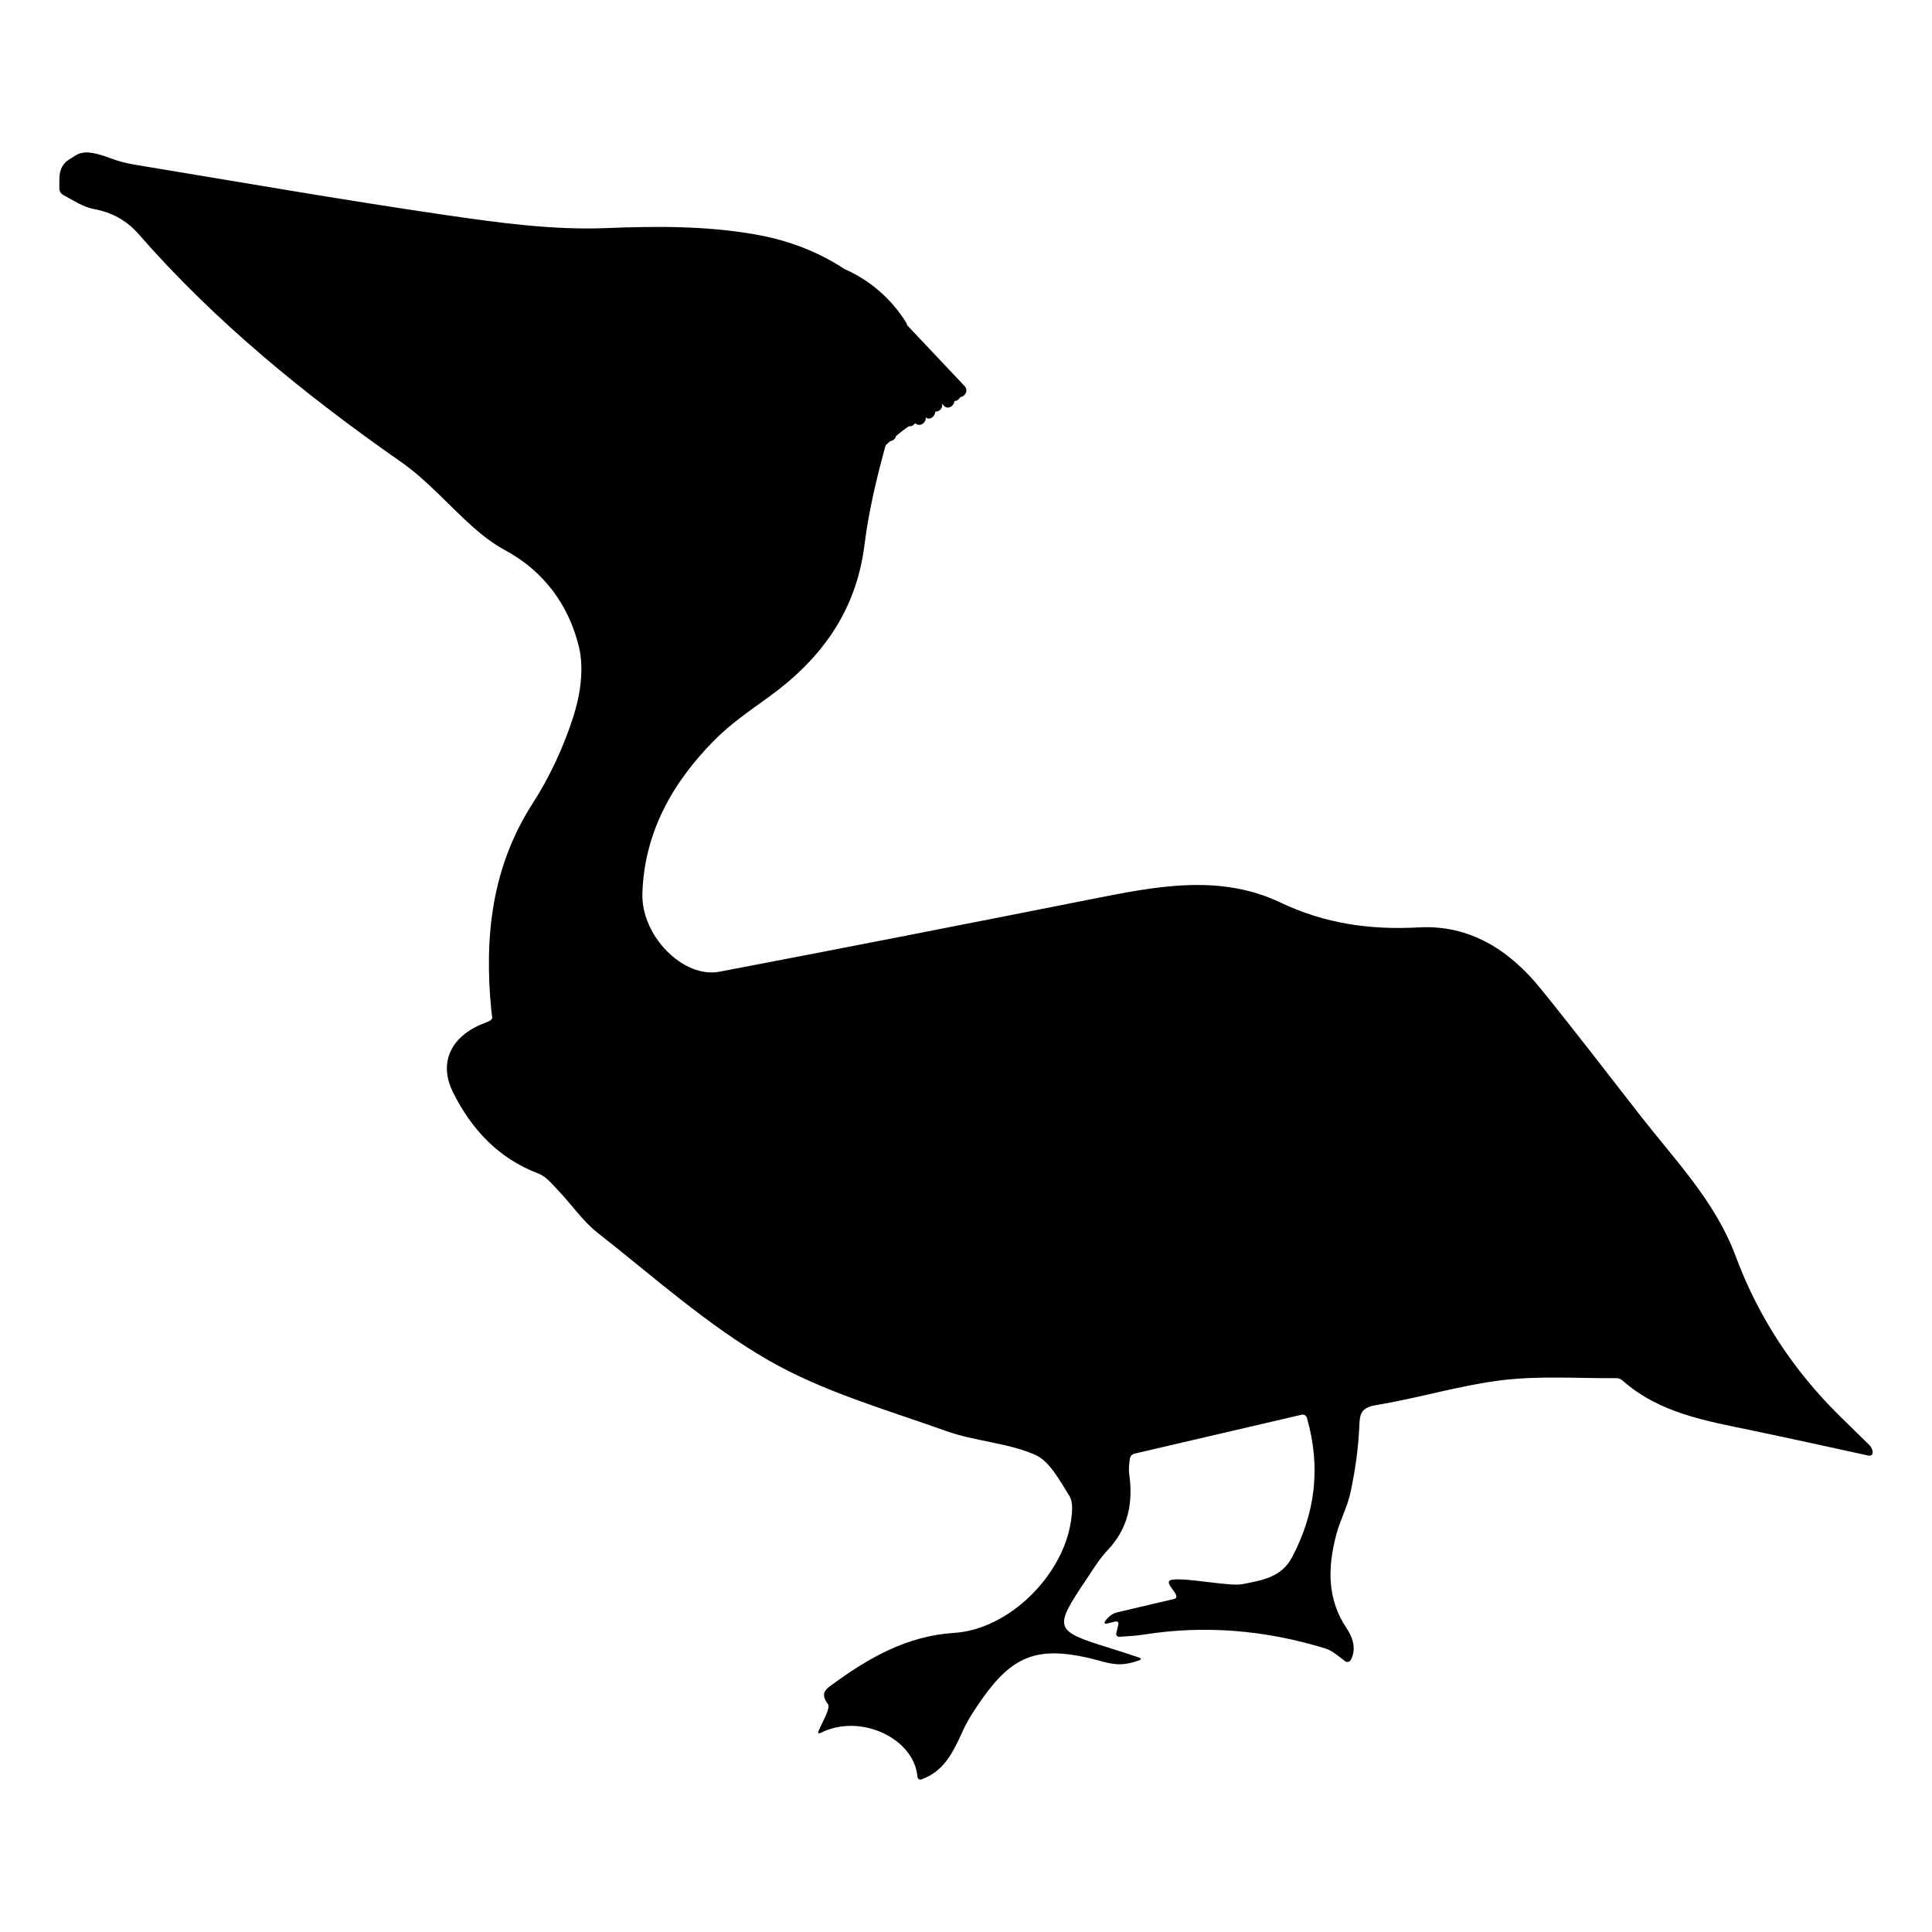 <?xml version="1.0" encoding="iso-8859-1"?>
<!-- Generator: Adobe Illustrator 17.1.0, SVG Export Plug-In . SVG Version: 6.00 Build 0)  -->
<!DOCTYPE svg PUBLIC "-//W3C//DTD SVG 1.1//EN" "http://www.w3.org/Graphics/SVG/1.1/DTD/svg11.dtd">
<svg version="1.1" id="Capa_1" xmlns="http://www.w3.org/2000/svg" xmlns:xlink="http://www.w3.org/1999/xlink" x="0px" y="0px"
	 viewBox="0 0 150 150" style="enable-background:new 0 0 150 150;" xml:space="preserve">
<g>
	<path d="M142.841,109.944c-3.604-3.55-6.321-7.672-8.089-12.425c-1.571-4.222-4.676-7.421-7.381-10.883
		c-2.58-3.302-5.125-6.634-7.764-9.888c-2.419-2.981-5.488-4.96-9.45-4.745c-3.774,0.205-7.269-0.279-10.746-1.932
		c-4.767-2.266-9.759-1.234-14.686-0.258c-9.618,1.905-19.24,3.795-28.871,5.631c-2.796,0.533-6.088-2.776-5.98-6.092
		c0.155-4.753,2.364-8.645,5.642-11.934c1.225-1.229,2.687-2.236,4.104-3.256c4.099-2.948,6.848-6.663,7.497-11.851
		c0.326-2.608,0.939-5.194,1.642-7.737c0.11-0.115,0.24-0.21,0.355-0.32c0.213-0.027,0.415-0.188,0.459-0.407
		c0.315-0.268,0.645-0.519,0.993-0.753c0.19,0.026,0.378-0.074,0.484-0.24c0.368,0.346,0.878-0.048,0.819-0.451
		c0.31,0.265,0.73-0.06,0.738-0.44c0.329,0.007,0.653-0.294,0.502-0.64c0.05,0.054,0.1,0.109,0.151,0.163
		c0.333,0.361,0.817,0.038,0.84-0.345c0.191-0.007,0.368-0.136,0.452-0.307c0.361-0.03,0.667-0.51,0.339-0.858
		c-1.488-1.577-2.976-3.154-4.465-4.731c-0.008-0.066-0.032-0.134-0.075-0.204c-1.173-1.883-2.855-3.31-4.795-4.157
		c-1.962-1.297-4.263-2.219-6.935-2.685c-3.827-0.668-7.654-0.647-11.551-0.49c-4.097,0.165-8.261-0.4-12.345-0.995
		c-8.131-1.184-16.228-2.603-24.336-3.94C9.769,12.673,9.15,12.5,8.56,12.28c-1.309-0.488-2.08-0.604-2.712-0.199
		C5.7,12.175,5.46,12.323,5.313,12.419c-0.336,0.219-0.557,0.562-0.645,0.939c-0.04,0.171-0.046,0.323-0.051,0.332
		C4.612,13.7,4.608,13.85,4.608,14.025v0.637c0,0.176,0.129,0.381,0.284,0.464c0.781,0.417,1.541,0.942,2.371,1.098
		c1.438,0.269,2.555,0.874,3.506,1.961c5.975,6.835,12.952,12.502,20.375,17.686c2.054,1.435,3.727,3.409,5.62,5.085
		c0.746,0.661,1.563,1.281,2.437,1.753c3.044,1.646,4.951,4.275,5.74,7.483c0.414,1.683,0.126,3.721-0.417,5.415
		c-0.753,2.347-1.815,4.669-3.15,6.74c-3.202,4.967-3.78,10.368-3.235,16.041c0.02,0.211,0.06,0.419,0.079,0.63
		c0.003,0.029-0.015,0.06-0.042,0.108c-0.032,0.056-0.187,0.159-0.35,0.223c-0.306,0.121-0.637,0.247-0.947,0.411
		c-2.066,1.089-2.736,2.998-1.705,5.053c1.45,2.891,3.526,5.127,6.643,6.309c0.606,0.23,1.086,0.852,1.563,1.351
		c1.022,1.072,1.875,2.346,3.025,3.248c4.336,3.401,8.497,7.147,13.234,9.878c4.255,2.453,9.146,3.836,13.823,5.507
		c2.23,0.797,4.727,0.902,6.881,1.833c1.154,0.499,1.94,2.022,2.686,3.212c0.315,0.503,0.211,1.356,0.108,2.021
		c-0.653,4.193-4.814,8.331-9.042,8.603c-3.697,0.238-6.638,1.938-9.475,4.009c-0.401,0.293-1.013,0.653-0.345,1.512
		c0.231,0.297-0.343,1.221-0.725,2.103c-0.07,0.161,0.002,0.222,0.159,0.143c3.122-1.568,7.27,0.453,7.518,3.383
		c0.015,0.175,0.15,0.282,0.316,0.224c1.736-0.608,2.466-2.116,3.175-3.693c0.41-0.911,0.976-1.765,1.556-2.585
		c2.34-3.308,4.272-4.039,8.198-3.161c0.724,0.162,1.436,0.428,2.167,0.492c0.57,0.05,1.153-0.06,1.809-0.296
		c0.166-0.06,0.162-0.158-0.005-0.212c-0.726-0.239-1.45-0.482-2.18-0.708c-4.466-1.387-4.51-1.501-1.877-5.426
		c0.502-0.748,0.974-1.538,1.591-2.184c1.625-1.703,2.014-3.702,1.693-5.948c-0.056-0.393,0.007-0.803,0.052-1.174
		c0.021-0.175,0.171-0.349,0.342-0.389c4.39-1.022,8.69-2.024,13.003-3.028c0.171-0.04,0.352,0.064,0.4,0.233
		c1.115,3.914,0.633,7.431-1.144,10.822c-0.825,1.575-2.318,1.797-3.865,2.104c-0.986,0.196-4.518-0.552-5.5-0.336
		c-0.795,0.175,0.959,1.31,0.166,1.493c-0.49,0.113-0.979,0.227-1.469,0.342c-0.98,0.23-1.96,0.463-2.939,0.694
		c-0.344,0.081-0.651,0.322-0.909,0.673c-0.104,0.142-0.035,0.233,0.136,0.192c0.196-0.047,0.403-0.098,0.646-0.156
		c0.171-0.041,0.277,0.064,0.237,0.235c-0.057,0.242-0.108,0.457-0.156,0.66c-0.04,0.171,0.069,0.298,0.245,0.286
		c0.615-0.042,1.235-0.065,1.843-0.162c4.802-0.768,9.517-0.35,14.143,1.07c0.538,0.165,0.996,0.592,1.525,0.984
		c0.141,0.105,0.352,0.074,0.438-0.079c0.409-0.724,0.275-1.599-0.299-2.449c-1.556-2.305-1.483-4.789-0.809-7.319
		c0.299-1.123,0.877-2.179,1.113-3.31c0.337-1.622,0.585-3.28,0.66-4.933c0.046-1.019,0.04-1.582,1.327-1.792
		c3.29-0.537,6.514-1.542,9.815-1.936c2.923-0.349,5.913-0.13,8.874-0.15c0.144-0.001,0.317,0.082,0.428,0.181
		c2.873,2.541,6.491,3.135,10.059,3.877c3.022,0.629,6.035,1.3,9.052,1.955c0.172,0.037,0.311-0.075,0.311-0.251
		s-0.102-0.418-0.227-0.541C144.39,111.464,143.614,110.705,142.841,109.944z"/>
</g>
</svg>
